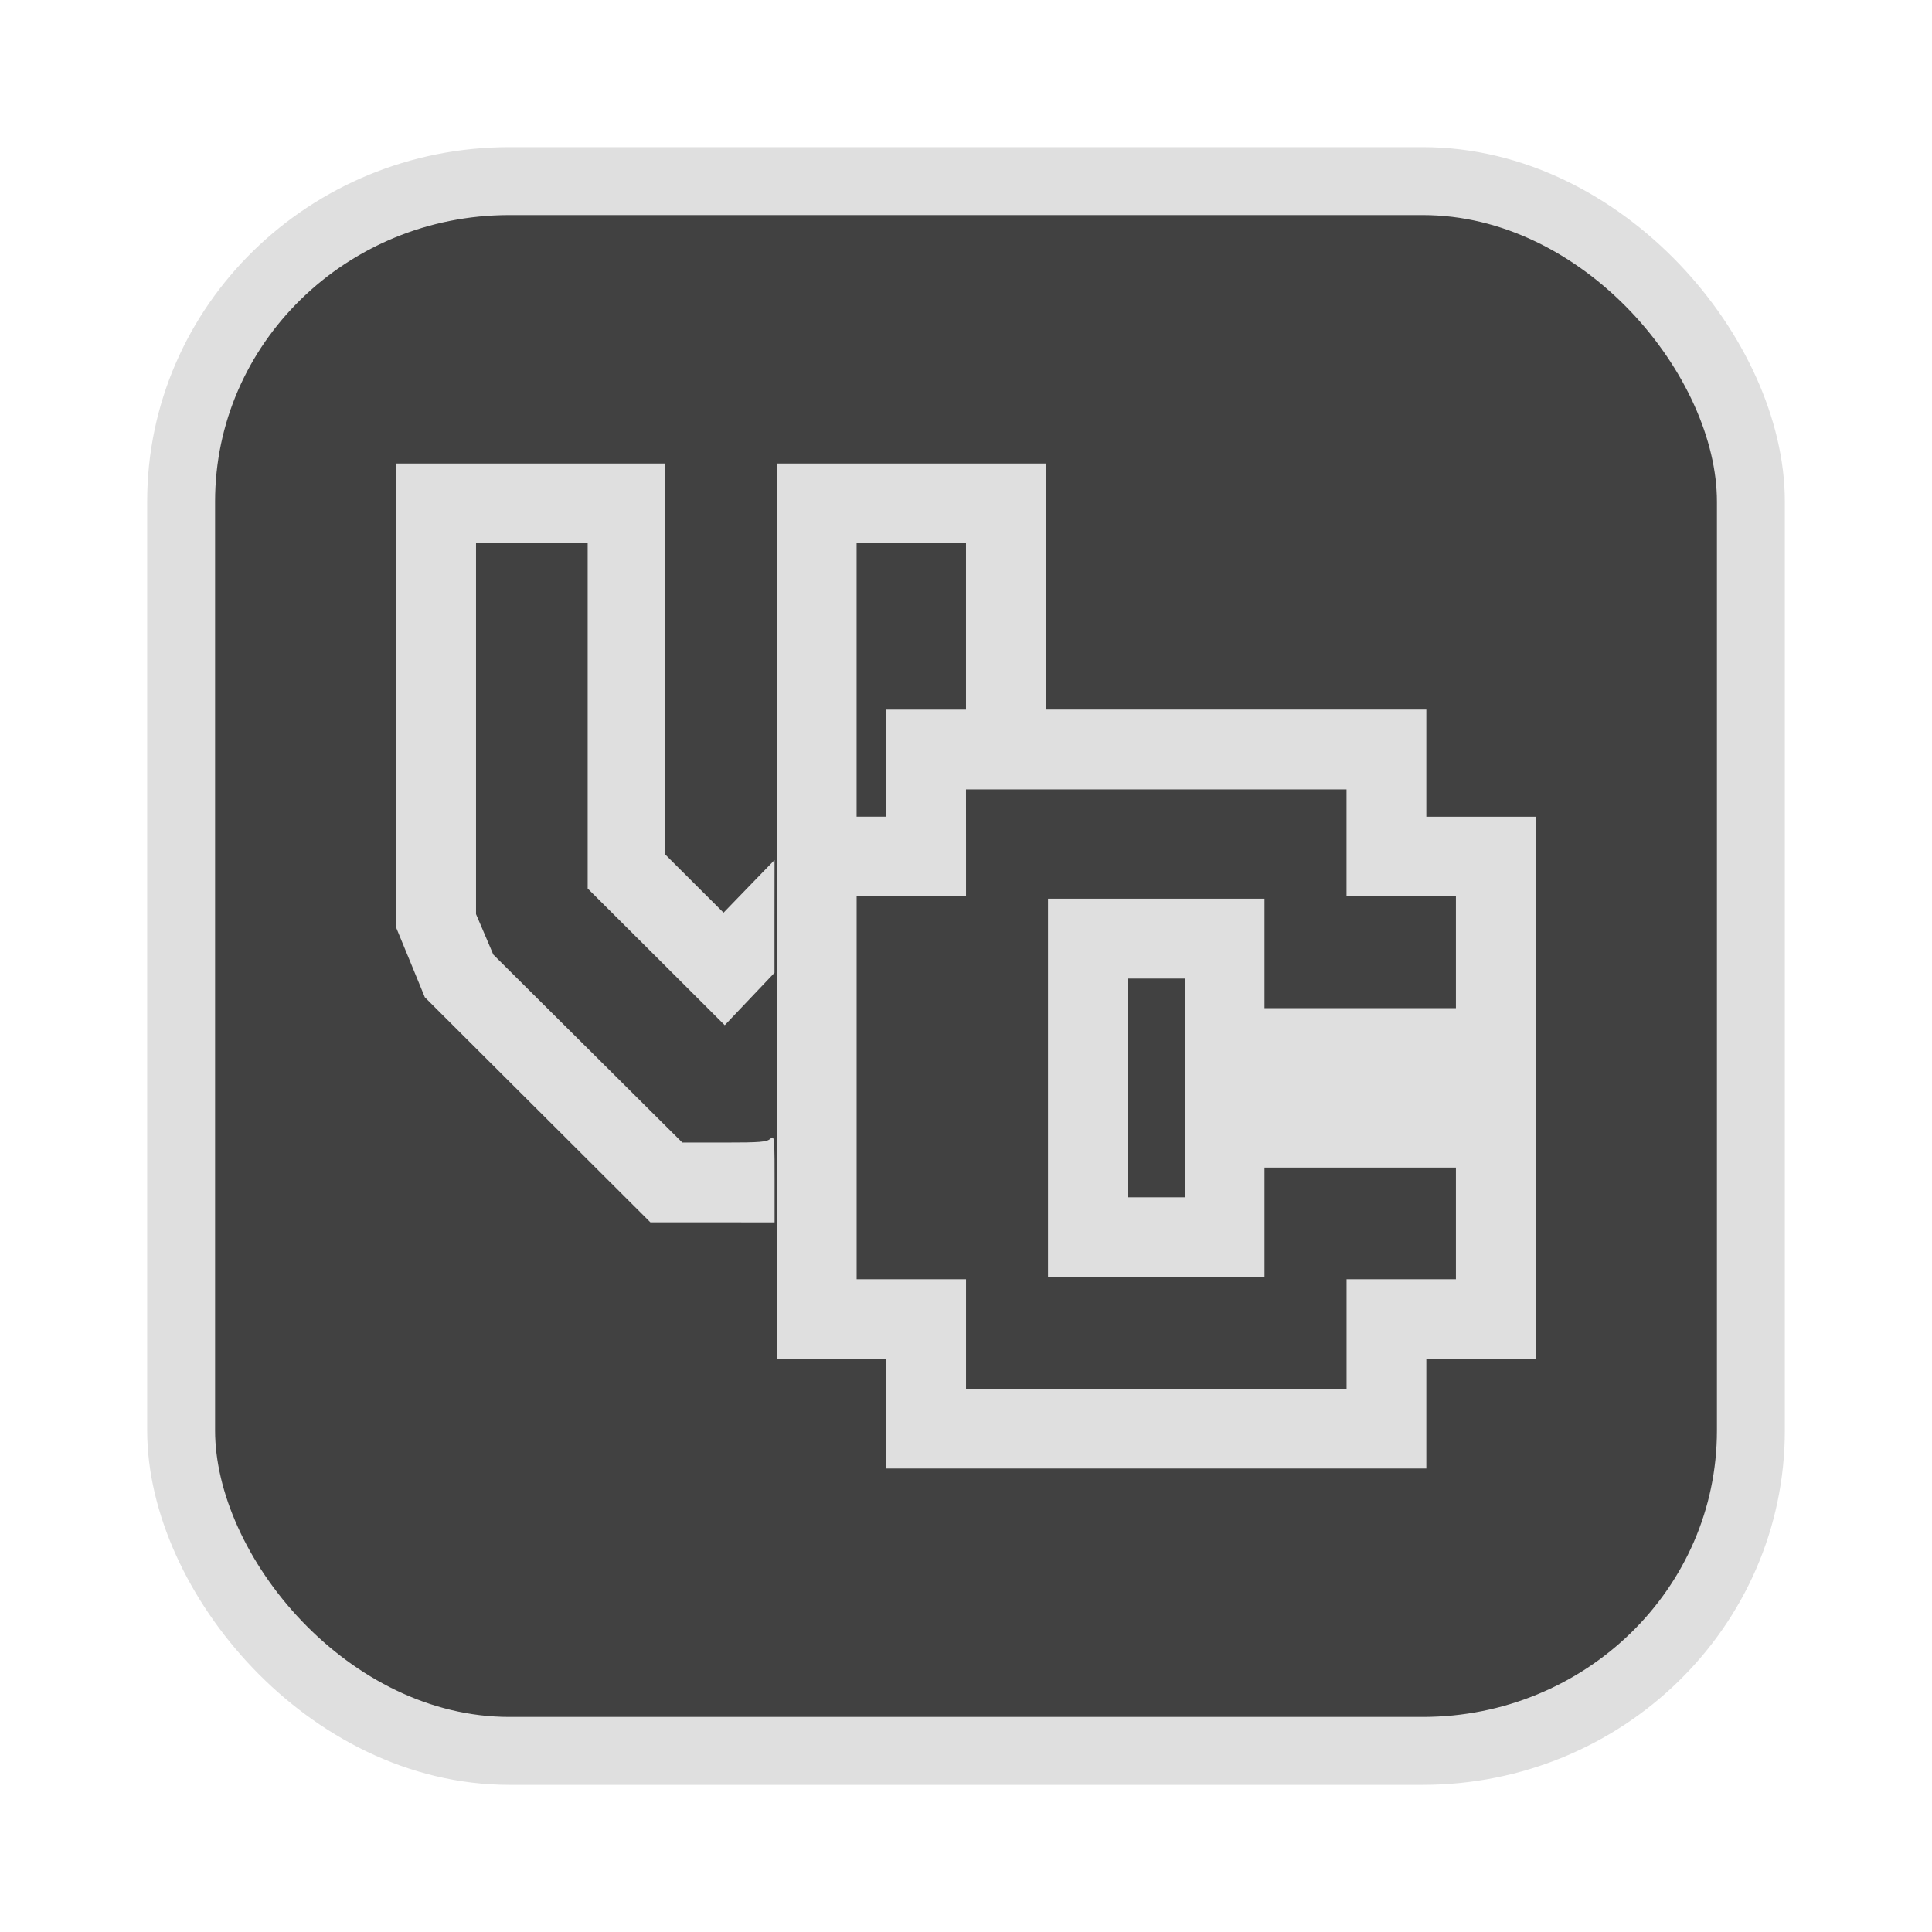 <?xml version="1.0" encoding="UTF-8" standalone="no"?>
<svg
   width="64"
   height="64"
   version="1.1"
   id="svg73"
   sodipodi:docname="audacious.svg"
   inkscape:version="1.4.2 (ebf0e940d0, 2025-05-08)"
   xmlns:inkscape="http://www.inkscape.org/namespaces/inkscape"
   xmlns:sodipodi="http://sodipodi.sourceforge.net/DTD/sodipodi-0.dtd"
   xmlns="http://www.w3.org/2000/svg"
   xmlns:svg="http://www.w3.org/2000/svg"
   xmlns:rdf="http://www.w3.org/1999/02/22-rdf-syntax-ns#"
   xmlns:cc="http://creativecommons.org/ns#"
   xmlns:dc="http://purl.org/dc/elements/1.1/">
  <sodipodi:namedview
     pagecolor="#f5f7fa"
     bordercolor="#666666"
     borderopacity="1"
     objecttolerance="10"
     gridtolerance="10"
     guidetolerance="10"
     inkscape:pageopacity="0"
     inkscape:pageshadow="2"
     inkscape:window-width="1377"
     inkscape:window-height="886"
     id="namedview75"
     showgrid="false"
     inkscape:zoom="6.2890624"
     inkscape:cx="47.622361"
     inkscape:cy="45.396274"
     inkscape:window-x="264"
     inkscape:window-y="84"
     inkscape:window-maximized="0"
     inkscape:current-layer="g877"
     inkscape:document-rotation="0"
     inkscape:pagecheckerboard="0"
     inkscape:showpageshadow="2"
     inkscape:deskcolor="#d1d1d1" />
  <defs
     id="defs29" />
  <circle
     cx="32.516"
     cy="31.878"
     r="0"
     fill="url(#b)"
     stroke-width="1.571"
     id="circle41"
     style="fill:url(#b)" />
  <g
     aria-label="GZ"
     transform="matrix(1.221,0,0,0.819,0.496,-0.166)"
     id="text93"
     style="font-weight:bold;font-size:11.526px;line-height:1.25;font-family:sans-serif;-inkscape-font-specification:'sans-serif Bold';fill:#f2f2f2;stroke-width:0.288" />
  <g
     id="g877"
     transform="matrix(1.1,0,0,1.1,-3.185,-3.207)">
    <rect
       x="8.35"
       y="8.37"
       width="47.273"
       height="47.273"
       rx="9.883"
       ry="9.649"
       fill="url(#linearGradient862)"
       stroke-width="3.054"
       id="rect35-7-3"
       style="fill:#414141;fill-opacity:1;stroke:#dfdfdf;stroke-width:2.045;stroke-dasharray:none;stroke-opacity:1" />
    <path
       id="path12"
       style="fill:#dfdfdf;stroke-width:0.343;fill-opacity:1"
       d="m 14.828,16.874 v 6.991 6.991 l 0.431,1.045 0.43,1.047 3.396,3.388 3.396,3.389 h 1.87 l 1.871,0.002 v -1.315 c 0,-0.932 -0.004,-1.201 -0.053,-1.235 l -0.002,-0.002 -0.002,-0.002 h -0.002 -0.002 l -0.002,-0.002 c -0.017,-0.002 -0.039,0.016 -0.066,0.04 -0.107,0.097 -0.31,0.113 -1.389,0.113 H 23.444 L 20.598,34.493 17.751,31.663 17.492,31.054 17.231,30.445 v -5.585 -5.585 h 1.681 1.681 v 5.198 5.2 l 2.065,2.058 2.063,2.058 0.749,-0.789 0.749,-0.789 v -1.697 l 0.002,-1.699 -0.769,0.793 -0.767,0.793 -0.881,-0.879 -0.879,-0.877 V 22.759 16.874 h -4.049 z m 11.461,0 v 13.486 13.486 h 1.648 1.648 v 1.646 1.648 h 8.132 8.132 v -1.648 -1.646 h 1.648 1.648 v -8.167 -8.167 h -1.648 -1.648 V 25.898 24.285 H 40.118 34.388 V 20.579 16.874 h -4.049 z m 2.403,2.402 h 1.646 1.648 v 2.504 2.506 h -1.202 -1.2 v 1.612 1.612 h -0.446 -0.446 v -4.116 z m 3.294,7.412 h 5.73 5.73 v 1.612 1.612 h 1.648 1.646 v 1.683 1.681 h -2.881 -2.883 v -1.648 -1.648 h -3.26 -3.26 v 5.697 5.695 h 3.26 3.26 v -1.646 -1.648 h 2.883 2.881 v 1.681 1.681 H 45.094 43.447 v 1.648 1.648 h -5.73 -5.73 v -1.648 -1.648 h -1.648 -1.646 v -5.764 -5.766 h 1.646 1.648 v -1.612 z m 4.872,5.697 h 0.858 0.858 v 3.294 3.294 H 37.716 36.858 v -3.294 z" />
  </g>
</svg>
